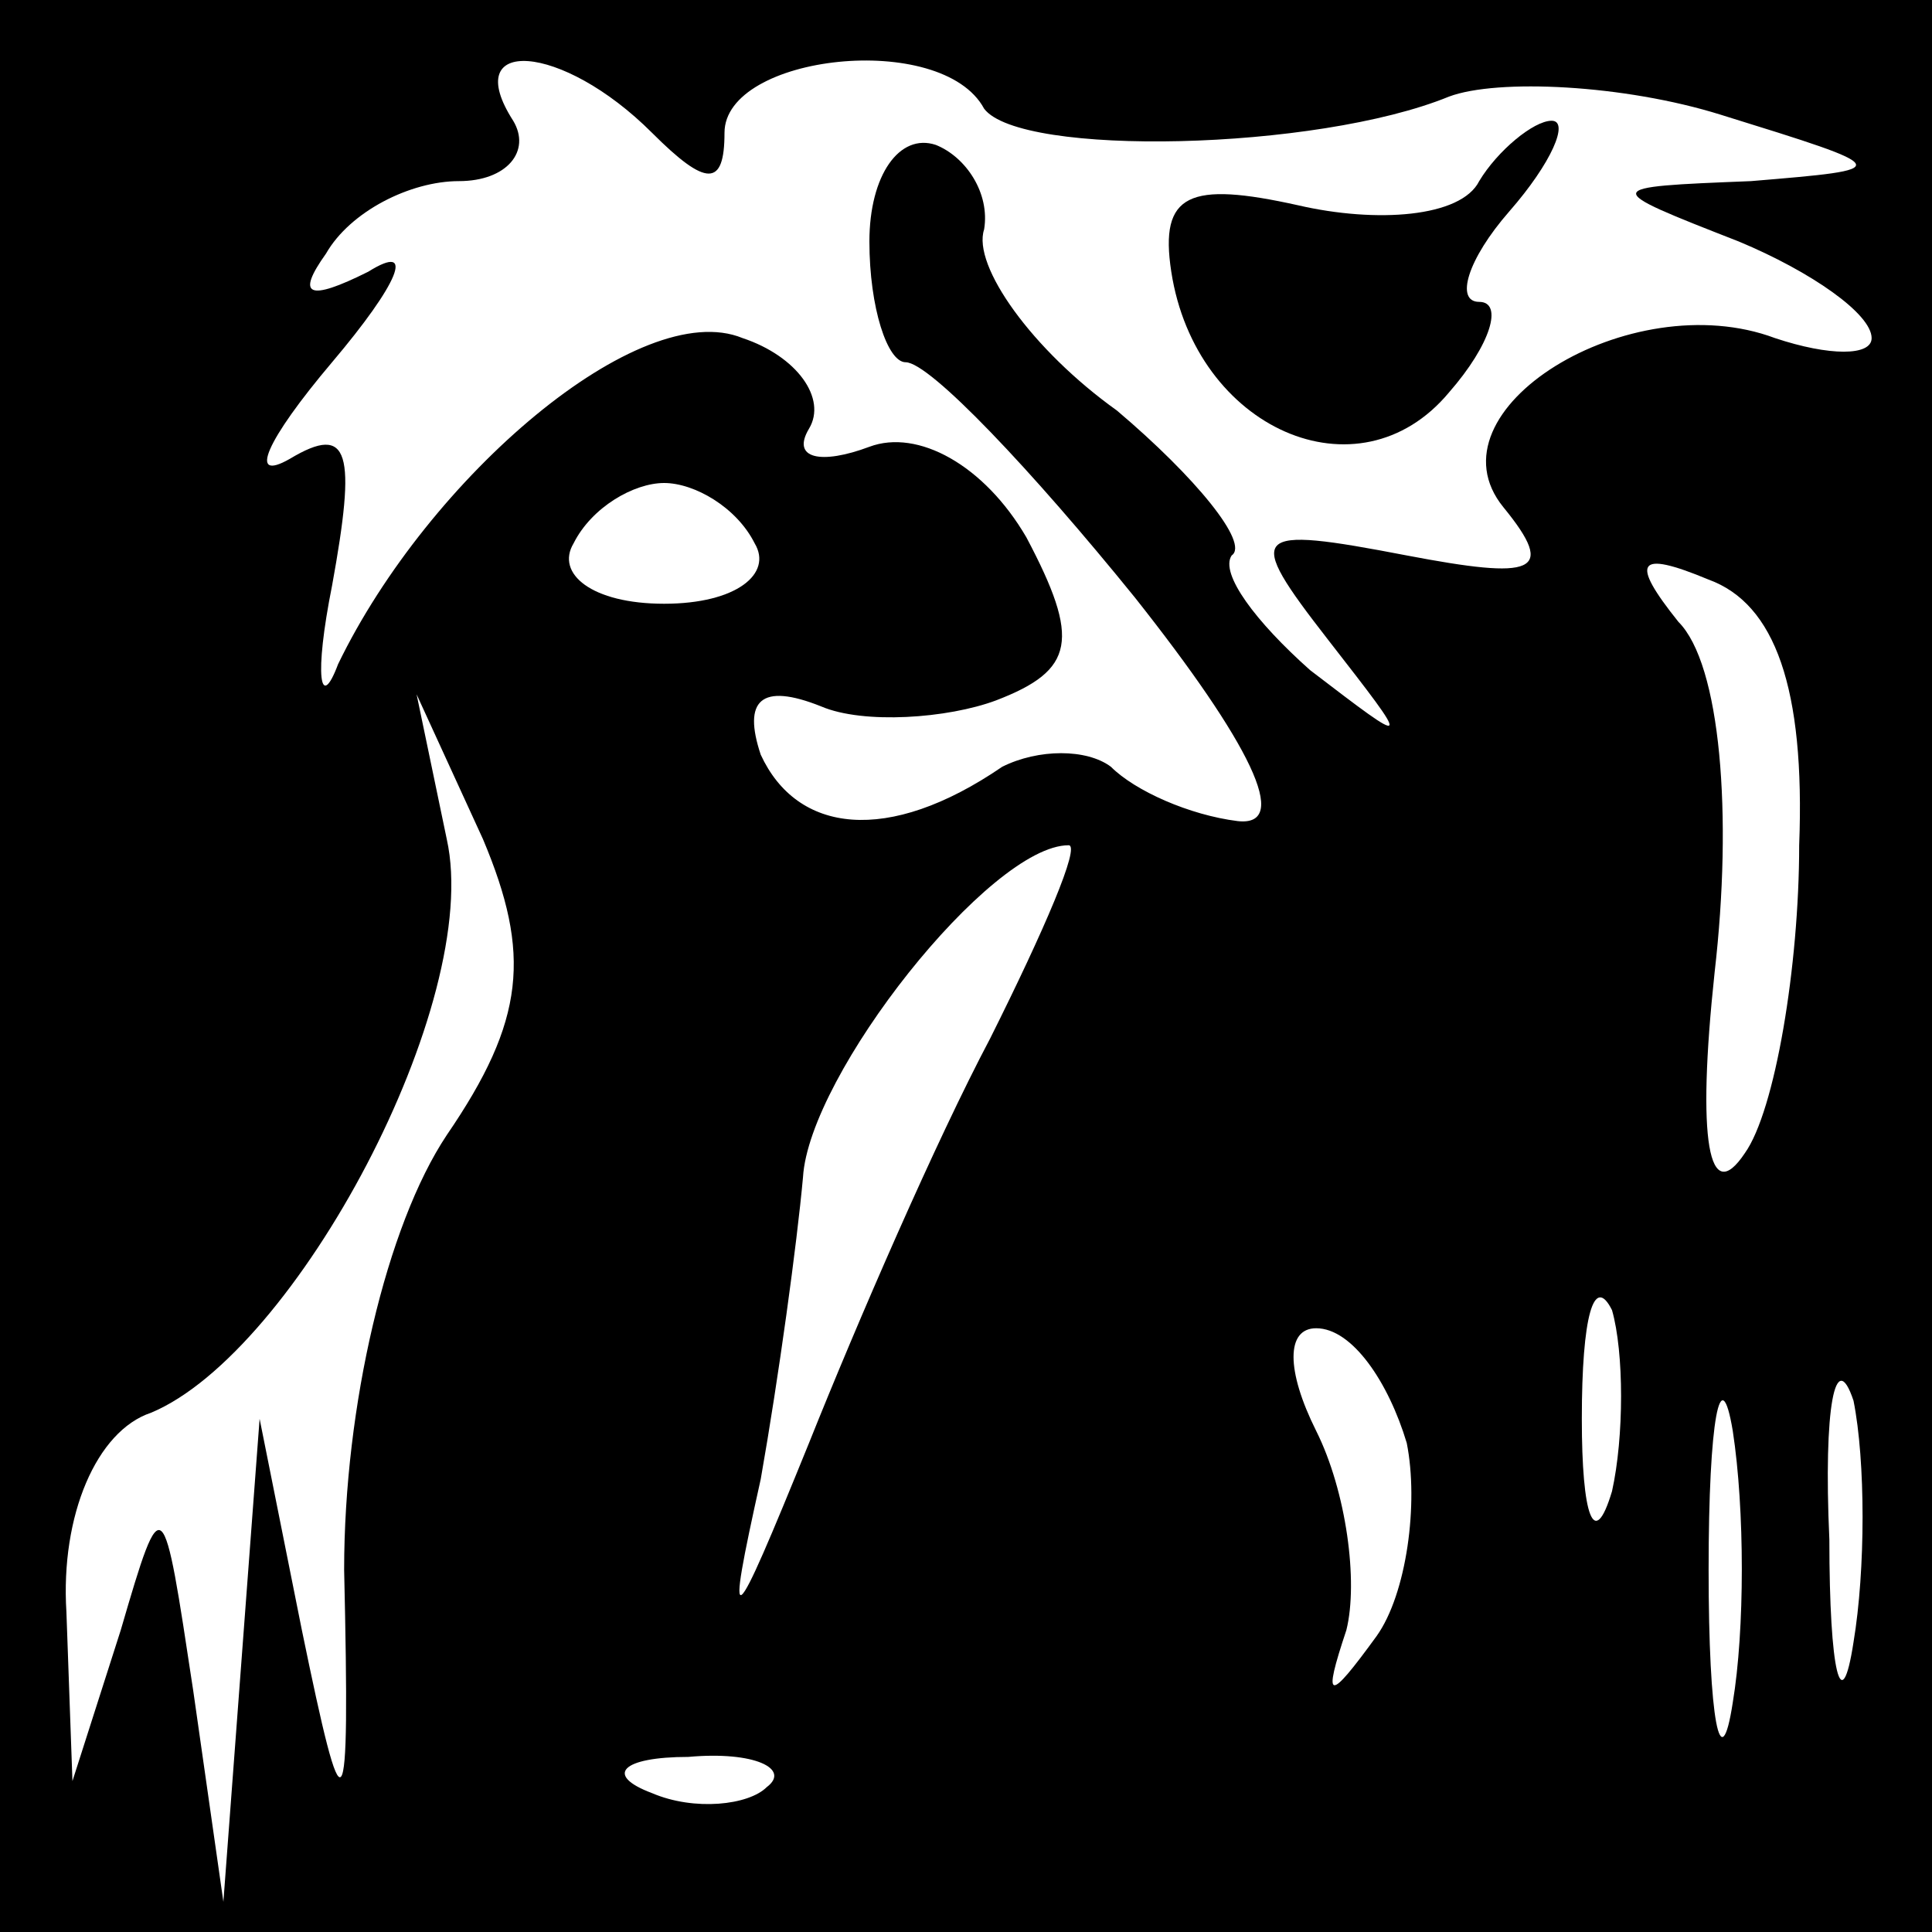 <?xml version="1.0" standalone="no"?>
<!DOCTYPE svg PUBLIC "-//W3C//DTD SVG 20010904//EN"
 "http://www.w3.org/TR/2001/REC-SVG-20010904/DTD/svg10.dtd">
<svg version="1.0" xmlns="http://www.w3.org/2000/svg"
 width="32pt" height="32pt" viewBox="0 0 32 32"
 preserveAspectRatio="xMidYMid meet">
<rect x="0" y="0" width="32" height="32" fill="#808080" stroke="none"/>
<g transform="translate(0,32) scale(0.1,-0.1)"
fill="#000000" stroke="none">
<path fill="#000000" stroke="none" d="M0 160 l0 -160 160 0 160 0 0 160 0
160 -160 0 -160 0 0 -160z"/>
<path fill="#ffffff" stroke="none" d="M108 298 c9 -9 12 -9 12 0 0 13 36 17
43 4 6 -8 55 -7 77 2 8 3 29 2 45 -3 29 -9 29 -9 5 -11 -25 -1 -25 -1 -2 -10
12 -5 22 -12 22 -16 0 -3 -7 -3 -16 0 -24 9 -58 -12 -45 -28 9 -11 5 -12 -16
-8 -26 5 -27 4 -13 -14 14 -18 14 -18 -3 -5 -9 8 -15 16 -13 19 3 2 -6 13 -19
24 -14 10 -24 24 -22 30 1 6 -3 12 -8 14 -6 2 -11 -5 -11 -16 0 -11 3 -20 6
-20 4 0 21 -18 38 -39 19 -24 26 -38 17 -37 -8 1 -17 5 -21 9 -4 3 -12 3 -18
0 -19 -13 -34 -11 -40 2 -3 9 0 12 10 8 7 -3 21 -2 29 1 13 5 14 10 5 27 -7
12 -18 18 -26 15 -8 -3 -13 -2 -10 3 3 5 -2 12 -11 15 -17 7 -52 -23 -67 -54
-3 -8 -4 -2 -1 13 4 22 3 27 -7 21 -7 -4 -4 3 7 16 11 13 14 20 6 15 -10 -5
-12 -4 -7 3 4 7 14 12 22 12 8 0 12 5 9 10 -9 14 8 13 23 -2z"/>
<path fill="#ffffff" stroke="none" d="M125 230 c3 -5 -3 -10 -15 -10 -12 0
-18 5 -15 10 3 6 10 10 15 10 5 0 12 -4 15 -10z"/>
<path fill="#ffffff" stroke="none" d="M298 180 c0 -20 -4 -44 -9 -51 -6 -9
-8 2 -5 30 3 26 1 51 -6 58 -8 10 -7 12 5 7 11 -4 16 -18 15 -44z"/>
<path fill="#ffffff" stroke="none" d="M74 132 c-10 -15 -17 -45 -17 -72 1
-44 0 -44 -7 -10 l-7 35 -3 -40 -3 -40 -5 35 c-5 33 -5 34 -12 10 l-8 -25 -1
28 c-1 16 5 30 14 33 24 10 55 68 49 95 l-5 24 11 -24 c8 -19 7 -30 -6 -49z"/>
<path fill="#ffffff" stroke="none" d="M164 148 c-9 -17 -22 -47 -30 -67 -13
-32 -14 -33 -8 -6 3 17 6 39 7 50 1 17 31 55 44 55 2 0 -4 -14 -13 -32z"/>
<path fill="#ffffff" stroke="none" d="M267 73 c-3 -10 -5 -4 -5 12 0 17 2 24
5 18 2 -7 2 -21 0 -30z"/>
<path fill="#ffffff" stroke="none" d="M233 81 c2 -10 0 -25 -5 -32 -8 -11 -9
-11 -5 1 2 8 0 23 -5 33 -5 10 -5 17 0 17 6 0 12 -9 15 -19z"/>
<path fill="#ffffff" stroke="none" d="M287 38 c-2 -13 -4 -3 -4 22 0 25 2 35
4 23 2 -13 2 -33 0 -45z"/>
<path fill="#ffffff" stroke="none" d="M307 48 c-2 -13 -4 -5 -4 17 -1 22 1
32 4 23 2 -10 2 -28 0 -40z"/>
<path fill="#ffffff" stroke="none" d="M127 24 c-3 -3 -12 -4 -19 -1 -8 3 -5
6 6 6 11 1 17 -2 13 -5z"/>
<path fill="#000000" stroke="none" d="M245 290 c-3 -6 -17 -7 -30 -4 -18 4
-23 2 -21 -11 4 -26 31 -38 46 -20 7 8 9 15 5 15 -4 0 -2 7 5 15 7 8 10 15 7
15 -3 0 -9 -5 -12 -10z"/>
</g>
</svg>
